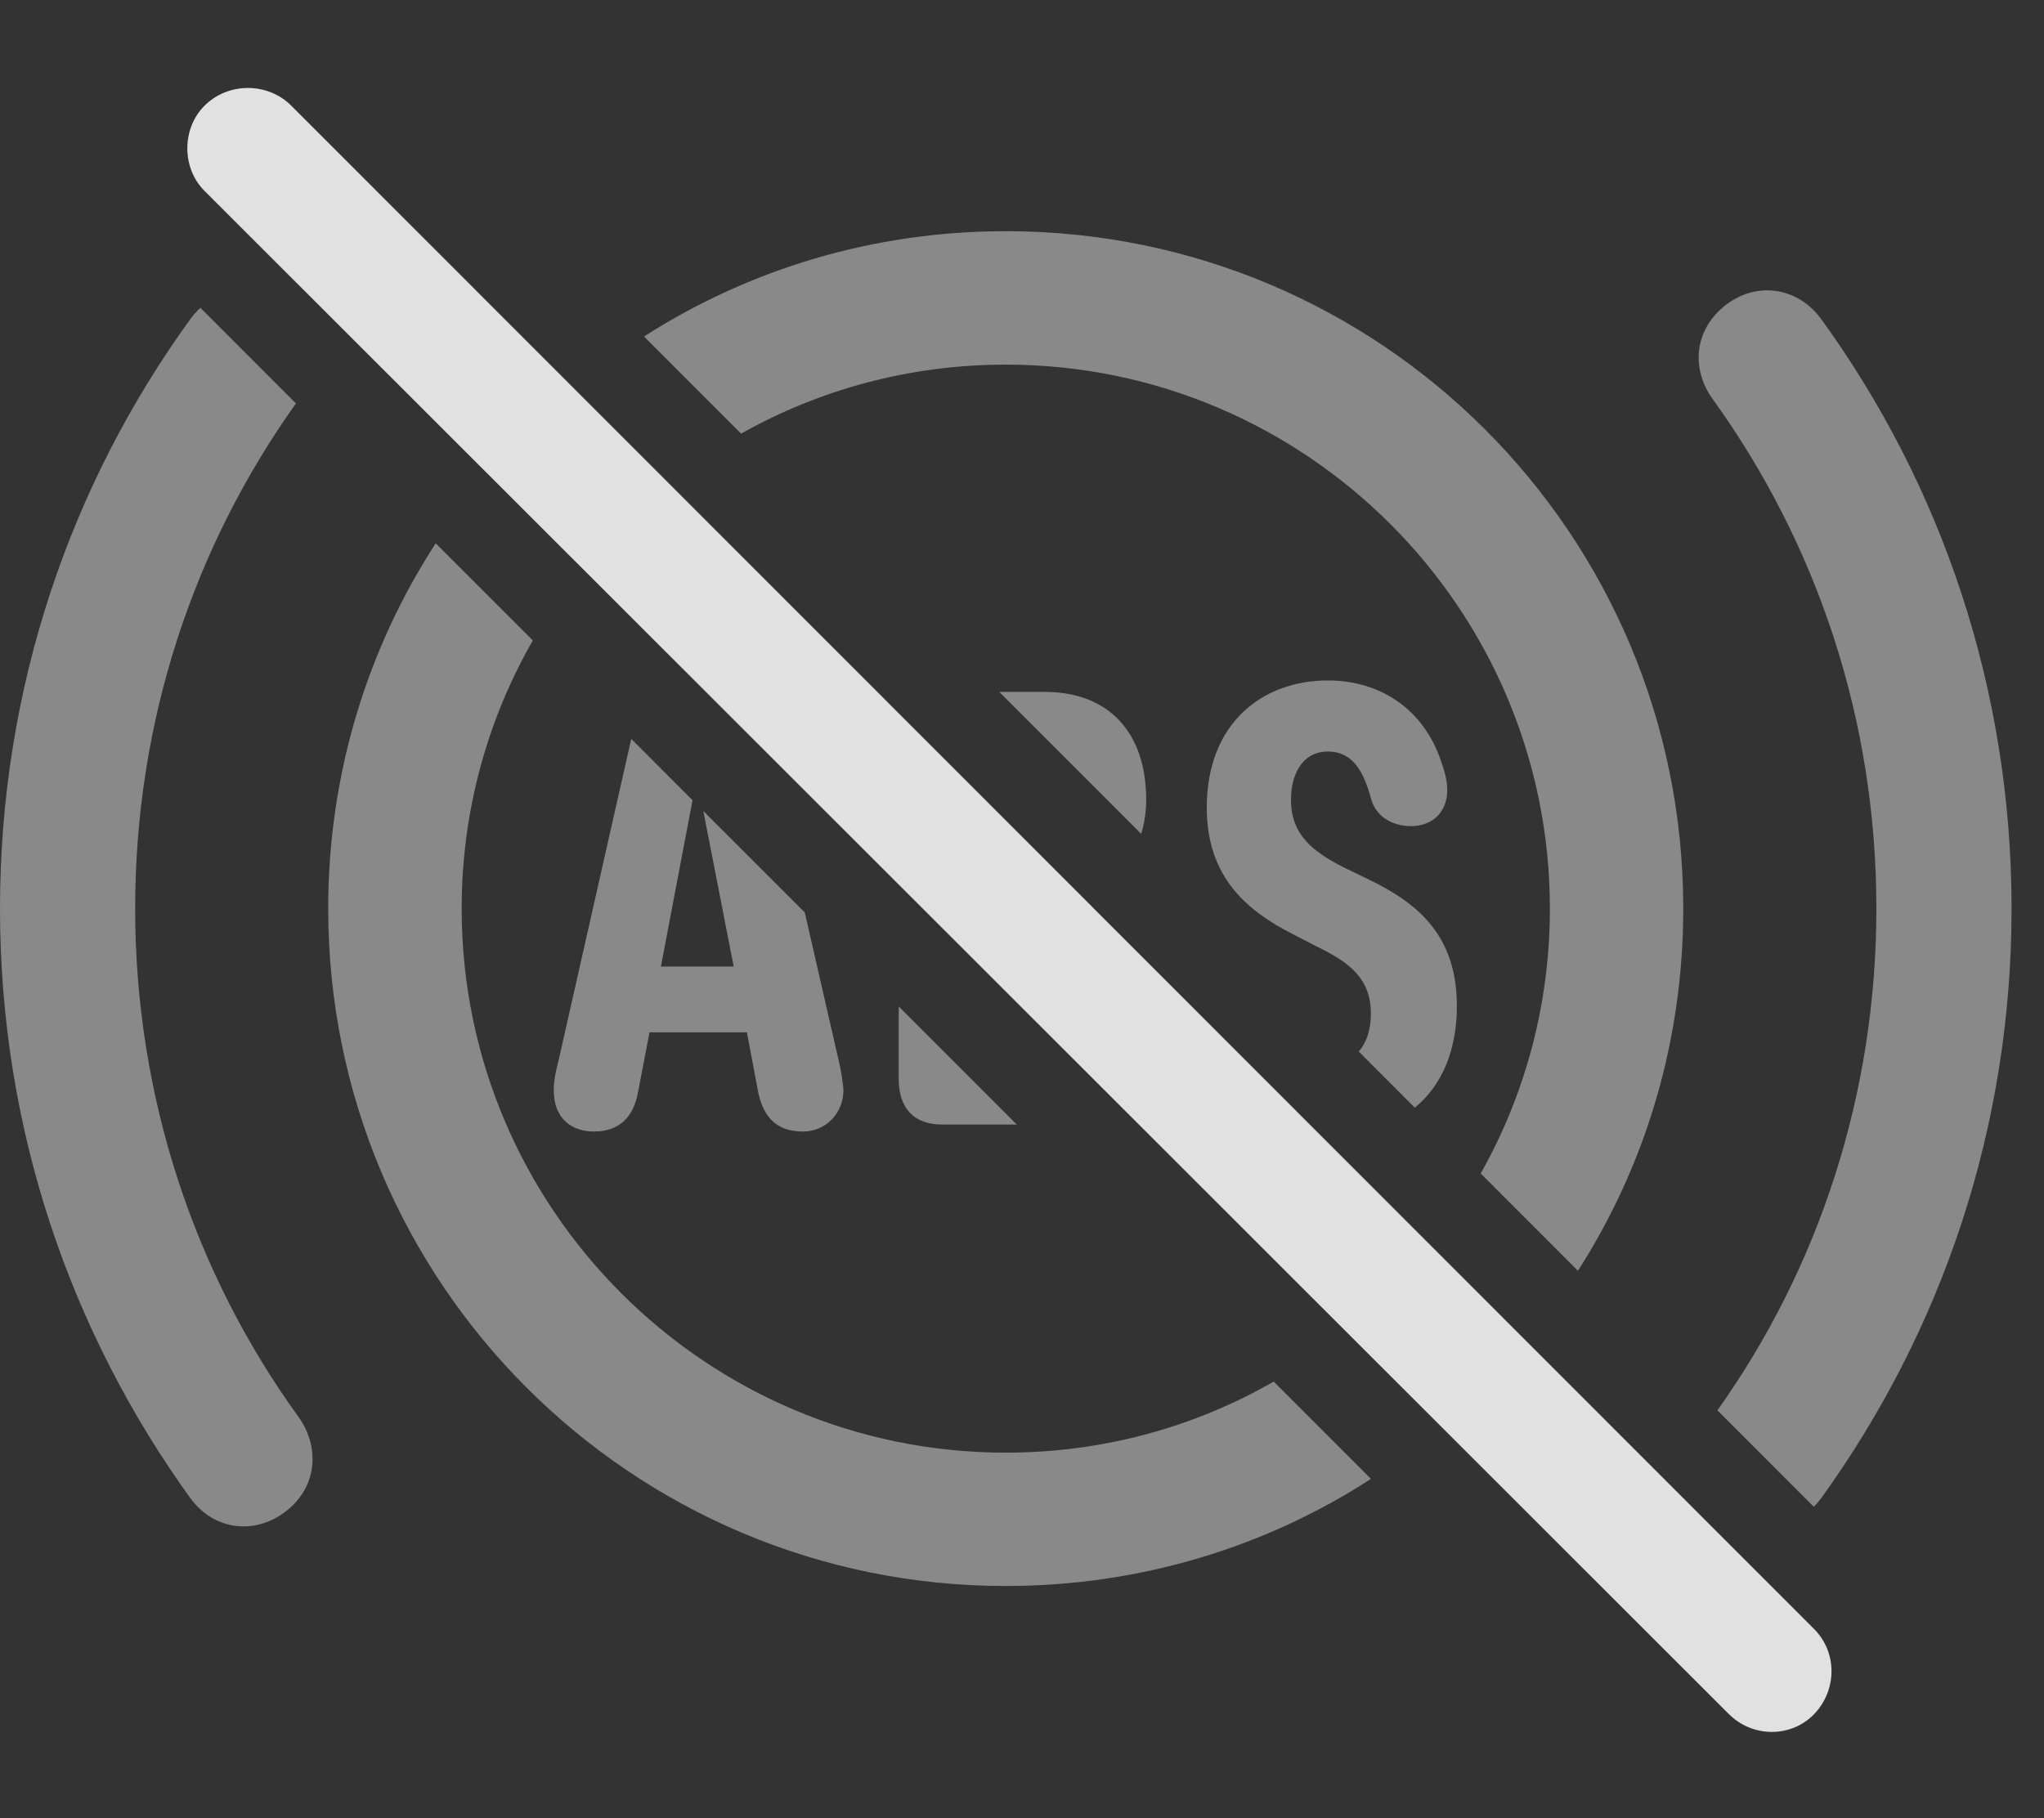 <?xml version="1.0" encoding="UTF-8"?>
<!--Generator: Apple Native CoreSVG 341-->
<!DOCTYPE svg
PUBLIC "-//W3C//DTD SVG 1.1//EN"
       "http://www.w3.org/Graphics/SVG/1.1/DTD/svg11.dtd">
<svg version="1.1" xmlns="http://www.w3.org/2000/svg" xmlns:xlink="http://www.w3.org/1999/xlink" viewBox="0 0 22.744 20.234">
 <rect x="0" y="0" width="22.744" height="20.234" fill="#333333" stroke="none"/>
 <g>
  <rect height="20.234" opacity="0" width="22.744" x="0" y="0"/>
  <path d="M3.293 4.49C2.157 6.083 1.504 8.021 1.504 10.112C1.504 12.212 2.168 14.175 3.32 15.767C3.564 16.108 3.525 16.538 3.203 16.802C2.861 17.085 2.393 17.046 2.119 16.675C0.781 14.819 0 12.563 0 10.112C0 7.661 0.781 5.396 2.119 3.55C2.153 3.504 2.19 3.462 2.23 3.426ZM20.264 3.55C21.602 5.396 22.383 7.661 22.383 10.112C22.383 12.563 21.602 14.819 20.264 16.675C20.238 16.709 20.211 16.741 20.182 16.769L19.11 15.696C20.234 14.118 20.879 12.182 20.879 10.112C20.879 8.003 20.215 6.05 19.062 4.448C18.818 4.116 18.848 3.687 19.18 3.413C19.521 3.13 19.99 3.179 20.264 3.55Z" fill="white" fill-opacity="0.425"/>
  <path d="M5.929 7.128C5.424 8.007 5.137 9.027 5.137 10.112C5.137 13.452 7.852 16.167 11.191 16.167C12.276 16.167 13.294 15.881 14.173 15.376L15.255 16.459C14.086 17.216 12.69 17.651 11.191 17.651C7.031 17.651 3.652 14.282 3.652 10.112C3.652 8.612 4.09 7.216 4.848 6.047ZM18.73 10.112C18.73 11.598 18.303 12.981 17.558 14.143L16.476 13.06C16.967 12.189 17.246 11.183 17.246 10.112C17.246 6.772 14.531 4.058 11.191 4.058C10.122 4.058 9.117 4.336 8.246 4.826L7.166 3.745C8.328 3 9.71 2.573 11.191 2.573C15.361 2.573 18.73 5.942 18.73 10.112Z" fill="white" fill-opacity="0.425"/>
  <path d="M7.706 8.906L7.354 10.757L8.164 10.757L7.826 9.026L8.955 10.155L9.336 11.821C9.355 11.89 9.385 12.085 9.385 12.134C9.385 12.388 9.189 12.593 8.936 12.593C8.682 12.593 8.506 12.476 8.438 12.163L8.311 11.489L7.227 11.489L7.1 12.153C7.051 12.427 6.895 12.593 6.611 12.593C6.367 12.593 6.162 12.456 6.162 12.134C6.162 12.026 6.182 11.929 6.211 11.821L7.021 8.237C7.023 8.233 7.024 8.228 7.025 8.224ZM11.313 12.515L10.479 12.515C10.166 12.515 10 12.329 10 12.007L10 11.201ZM16.035 8.472C16.074 8.579 16.104 8.687 16.104 8.794C16.104 9.028 15.947 9.194 15.703 9.194C15.479 9.194 15.303 9.077 15.254 8.882C15.176 8.599 15.059 8.364 14.775 8.364C14.492 8.364 14.365 8.618 14.365 8.901C14.365 9.292 14.609 9.478 14.951 9.653L15.234 9.79C15.781 10.054 16.211 10.415 16.211 11.196C16.211 11.684 16.048 12.077 15.743 12.328L15.119 11.703C15.207 11.603 15.254 11.457 15.254 11.284C15.254 10.884 15.01 10.708 14.648 10.532L14.385 10.396C13.887 10.142 13.428 9.771 13.428 8.989C13.428 8.042 14.053 7.573 14.775 7.573C15.381 7.573 15.85 7.915 16.035 8.472ZM12.754 8.901C12.754 9.026 12.736 9.156 12.698 9.28L11.119 7.7L11.621 7.7C12.344 7.7 12.754 8.159 12.754 8.901Z" fill="white" fill-opacity="0.425"/>
  <path d="M19.238 19.077C19.502 19.341 19.932 19.341 20.186 19.077C20.439 18.814 20.449 18.394 20.186 18.13L3.242 1.177C2.979 0.913 2.539 0.913 2.275 1.177C2.021 1.431 2.021 1.87 2.275 2.124Z" fill="white" fill-opacity="0.85"/>
 </g>
</svg>

